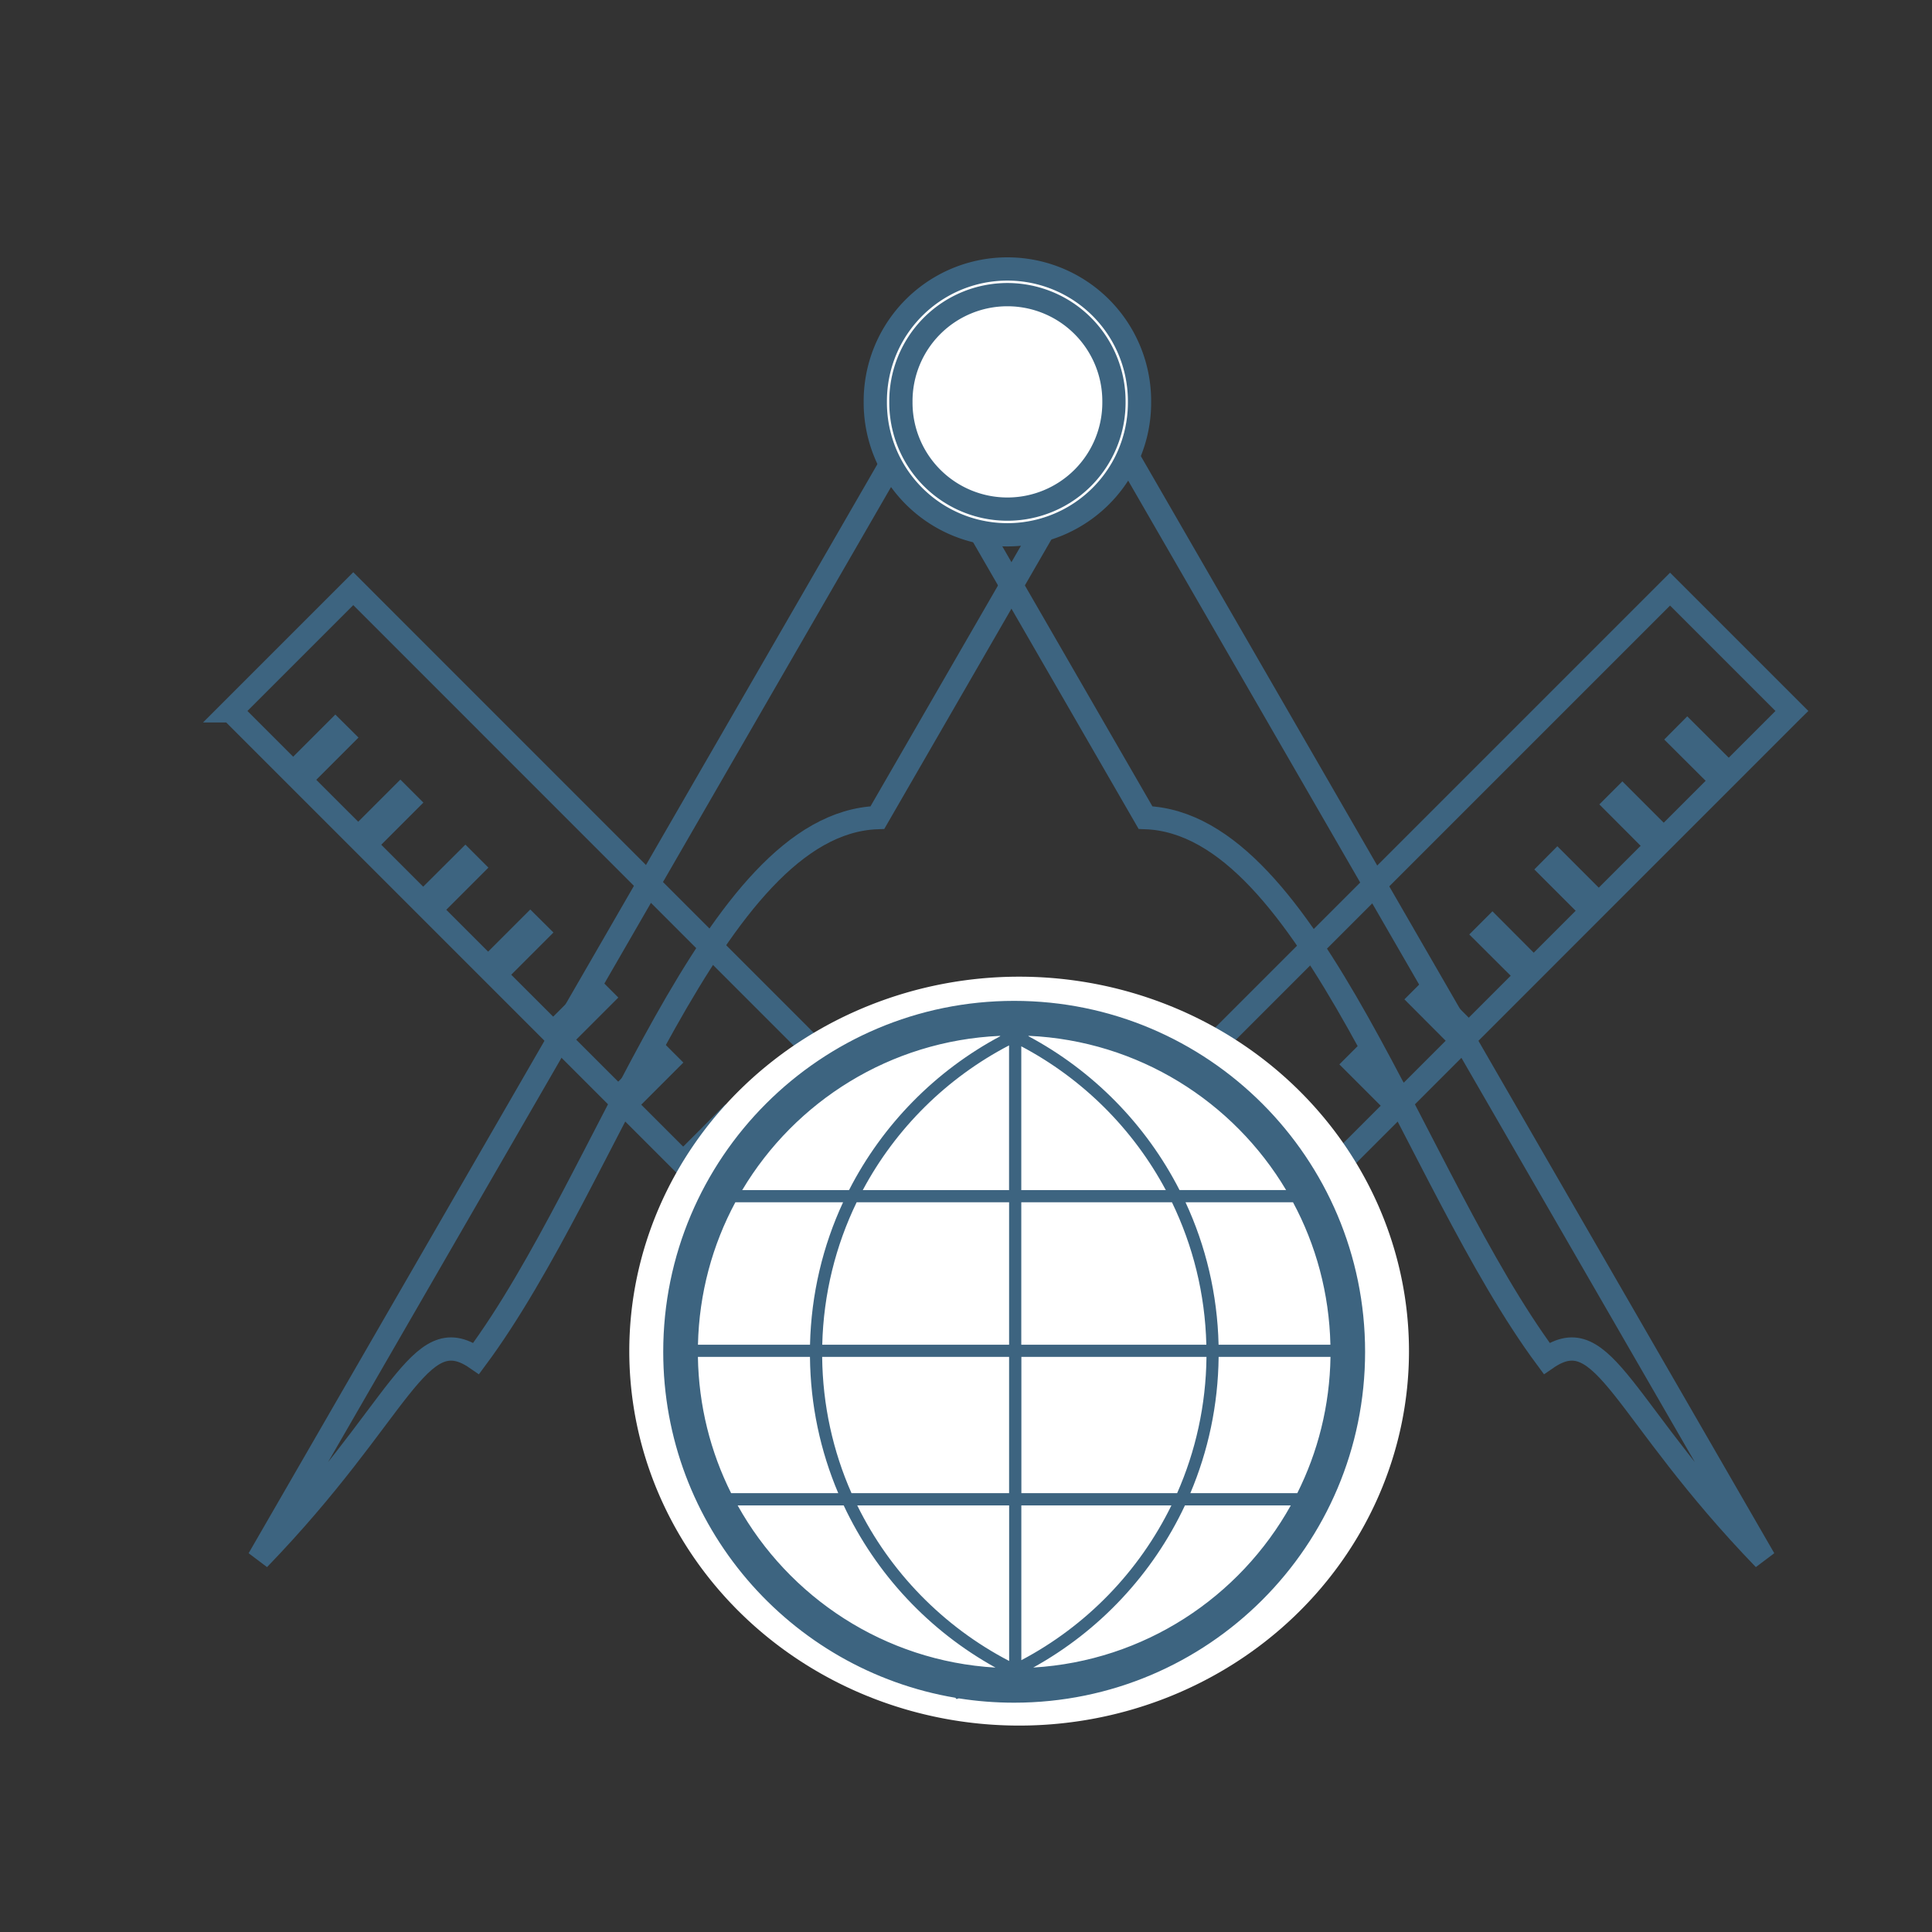 <?xml version="1.0" encoding="UTF-8" standalone="no"?>
<!-- Generator: Adobe Illustrator 17.0.0, SVG Export Plug-In . SVG Version: 6.00 Build 0)  -->

<svg
   xmlns:dc="http://purl.org/dc/elements/1.1/"
   xmlns:cc="http://creativecommons.org/ns#"
   xmlns:rdf="http://www.w3.org/1999/02/22-rdf-syntax-ns#"
   xmlns:svg="http://www.w3.org/2000/svg"
   xmlns="http://www.w3.org/2000/svg"
   xmlns:sodipodi="http://sodipodi.sourceforge.net/DTD/sodipodi-0.dtd"
   xmlns:inkscape="http://www.inkscape.org/namespaces/inkscape"
   version="1.1"
   id="Layer_1"
   x="0px"
   y="0px"
   width="42px"
   height="42px"
   viewBox="0 0 42 42"
   enable-background="new 0 0 42 42"
   xml:space="preserve"
   inkscape:version="0.48.4 r9939"
   sodipodi:docname="GisGeometryInfo.svg"><rect x="0" y="0" width="42" height="42" fill="#333333" stroke="none"/><defs
   id="defs3023">
	
	
	
	
	
	
</defs><sodipodi:namedview
   pagecolor="#ffffff"
   bordercolor="#666666"
   borderopacity="1"
   objecttolerance="10"
   gridtolerance="10"
   guidetolerance="10"
   inkscape:pageopacity="0"
   inkscape:pageshadow="2"
   inkscape:window-width="1920"
   inkscape:window-height="1018"
   id="namedview3021"
   showgrid="false"
   inkscape:zoom="8.0783688"
   inkscape:cx="-6.6075347"
   inkscape:cy="18.395977"
   inkscape:window-x="-8"
   inkscape:window-y="-8"
   inkscape:window-maximized="1"
   inkscape:current-layer="Layer_1" />
<rect
   style="fill:none"
   id="rect3009"
   height="5.131"
   width="11.396"
   y="28.05"
   x="7.943" /><rect
   style="fill:none"
   id="rect3011"
   height="5.824"
   width="11.396"
   y="14.916"
   x="7.943" /><rect
   style="fill:none"
   id="rect3013"
   height="5.708"
   width="11.396"
   y="21.541"
   x="7.943" /><rect
   style="fill:none"
   id="rect3015"
   height="5.385"
   width="11.396"
   y="8.731"
   x="7.943" />
<g
   id="g13724"
   transform="matrix(0.104,0,0,0.104,-47.139,0.938)"
   style="fill:#3d6480;fill-opacity:1"><g
     id="g4324"
     transform="translate(466.634,-119.344)"><path
       inkscape:connector-curvature="0"
       id="rect7985"
       d="m 60.469,229.938 -1.719,1.719 -25.562,25.562 -4.125,4.125 4.844,0 162.438,162.438 1.719,1.719 1.719,-1.719 163.125,-163.156 1.719,-1.688 -1.719,-1.719 L 337.438,231.75 335.719,230.031 334,231.75 198.125,367.625 62.188,231.656 60.469,229.938 z m 0,6.875 135.938,135.969 1.719,1.719 1.719,-1.719 135.875,-135.875 L 357.75,258.938 198.062,418.625 38.344,258.938 l 22.125,-22.125 z"
       style="font-size:medium;font-style:normal;font-variant:normal;font-weight:normal;font-stretch:normal;text-indent:0;text-align:start;text-decoration:none;line-height:normal;letter-spacing:normal;word-spacing:normal;text-transform:none;direction:ltr;block-progression:tb;writing-mode:lr-tb;text-anchor:start;baseline-shift:baseline;color:#000000;fill:#3d6480;fill-opacity:1;stroke:none;stroke-width:4.859;marker:none;visibility:visible;display:inline;overflow:visible;enable-background:accumulate;font-family:Sans;-inkscape-font-specification:Sans" /><path
       inkscape:connector-curvature="0"
       id="rect9167"
       d="M 56.719,259.687 47,269.405 l 4.844,4.812 9.719,-9.719 -4.844,-4.812 z"
       style="font-size:medium;font-style:normal;font-variant:normal;font-weight:normal;font-stretch:normal;text-indent:0;text-align:start;text-decoration:none;line-height:normal;letter-spacing:normal;word-spacing:normal;text-transform:none;direction:ltr;block-progression:tb;writing-mode:lr-tb;text-anchor:start;baseline-shift:baseline;color:#000000;fill:#3d6480;fill-opacity:1;fill-rule:nonzero;stroke:none;stroke-width:6.816;marker:none;visibility:visible;display:inline;overflow:visible;enable-background:accumulate;font-family:Sans;-inkscape-font-specification:Sans" /><path
       inkscape:connector-curvature="0"
       id="path9182"
       d="m 70.312,273.28 -9.719,9.719 4.812,4.812 9.719,-9.719 -4.812,-4.812 z"
       style="font-size:medium;font-style:normal;font-variant:normal;font-weight:normal;font-stretch:normal;text-indent:0;text-align:start;text-decoration:none;line-height:normal;letter-spacing:normal;word-spacing:normal;text-transform:none;direction:ltr;block-progression:tb;writing-mode:lr-tb;text-anchor:start;baseline-shift:baseline;color:#000000;fill:#3d6480;fill-opacity:1;fill-rule:nonzero;stroke:none;stroke-width:6.816;marker:none;visibility:visible;display:inline;overflow:visible;enable-background:accumulate;font-family:Sans;-inkscape-font-specification:Sans" /><path
       inkscape:connector-curvature="0"
       id="path9184"
       d="m 83.906,286.874 -9.719,9.688 4.812,4.844 9.719,-9.719 -4.812,-4.812 z"
       style="font-size:medium;font-style:normal;font-variant:normal;font-weight:normal;font-stretch:normal;text-indent:0;text-align:start;text-decoration:none;line-height:normal;letter-spacing:normal;word-spacing:normal;text-transform:none;direction:ltr;block-progression:tb;writing-mode:lr-tb;text-anchor:start;baseline-shift:baseline;color:#000000;fill:#3d6480;fill-opacity:1;fill-rule:nonzero;stroke:none;stroke-width:6.816;marker:none;visibility:visible;display:inline;overflow:visible;enable-background:accumulate;font-family:Sans;-inkscape-font-specification:Sans" /><path
       inkscape:connector-curvature="0"
       id="path9186"
       d="m 97.469,300.437 -9.719,9.719 4.844,4.812 9.719,-9.719 -4.844,-4.812 z"
       style="font-size:medium;font-style:normal;font-variant:normal;font-weight:normal;font-stretch:normal;text-indent:0;text-align:start;text-decoration:none;line-height:normal;letter-spacing:normal;word-spacing:normal;text-transform:none;direction:ltr;block-progression:tb;writing-mode:lr-tb;text-anchor:start;baseline-shift:baseline;color:#000000;fill:#3d6480;fill-opacity:1;fill-rule:nonzero;stroke:none;stroke-width:6.816;marker:none;visibility:visible;display:inline;overflow:visible;enable-background:accumulate;font-family:Sans;-inkscape-font-specification:Sans" /><path
       inkscape:connector-curvature="0"
       id="path9188"
       d="m 111.062,314.03 -9.719,9.719 4.812,4.812 9.719,-9.719 -4.812,-4.812 z"
       style="font-size:medium;font-style:normal;font-variant:normal;font-weight:normal;font-stretch:normal;text-indent:0;text-align:start;text-decoration:none;line-height:normal;letter-spacing:normal;word-spacing:normal;text-transform:none;direction:ltr;block-progression:tb;writing-mode:lr-tb;text-anchor:start;baseline-shift:baseline;color:#000000;fill:#3d6480;fill-opacity:1;fill-rule:nonzero;stroke:none;stroke-width:6.816;marker:none;visibility:visible;display:inline;overflow:visible;enable-background:accumulate;font-family:Sans;-inkscape-font-specification:Sans" /><path
       inkscape:connector-curvature="0"
       id="path9190"
       d="m 124.656,327.624 -9.719,9.719 4.812,4.812 9.719,-9.719 -4.812,-4.812 z"
       style="font-size:medium;font-style:normal;font-variant:normal;font-weight:normal;font-stretch:normal;text-indent:0;text-align:start;text-decoration:none;line-height:normal;letter-spacing:normal;word-spacing:normal;text-transform:none;direction:ltr;block-progression:tb;writing-mode:lr-tb;text-anchor:start;baseline-shift:baseline;color:#000000;fill:#3d6480;fill-opacity:1;fill-rule:nonzero;stroke:none;stroke-width:6.816;marker:none;visibility:visible;display:inline;overflow:visible;enable-background:accumulate;font-family:Sans;-inkscape-font-specification:Sans" /><path
       inkscape:connector-curvature="0"
       id="path9192"
       d="m 138.219,341.187 -9.688,9.719 4.812,4.812 9.719,-9.719 -4.844,-4.812 z"
       style="font-size:medium;font-style:normal;font-variant:normal;font-weight:normal;font-stretch:normal;text-indent:0;text-align:start;text-decoration:none;line-height:normal;letter-spacing:normal;word-spacing:normal;text-transform:none;direction:ltr;block-progression:tb;writing-mode:lr-tb;text-anchor:start;baseline-shift:baseline;color:#000000;fill:#3d6480;fill-opacity:1;fill-rule:nonzero;stroke:none;stroke-width:6.816;marker:none;visibility:visible;display:inline;overflow:visible;enable-background:accumulate;font-family:Sans;-inkscape-font-specification:Sans" /><path
       inkscape:connector-curvature="0"
       id="path9194"
       d="m 151.812,354.78 -9.719,9.719 4.812,4.812 9.719,-9.719 -4.812,-4.812 z"
       style="font-size:medium;font-style:normal;font-variant:normal;font-weight:normal;font-stretch:normal;text-indent:0;text-align:start;text-decoration:none;line-height:normal;letter-spacing:normal;word-spacing:normal;text-transform:none;direction:ltr;block-progression:tb;writing-mode:lr-tb;text-anchor:start;baseline-shift:baseline;color:#000000;fill:#3d6480;fill-opacity:1;fill-rule:nonzero;stroke:none;stroke-width:6.816;marker:none;visibility:visible;display:inline;overflow:visible;enable-background:accumulate;font-family:Sans;-inkscape-font-specification:Sans" /><path
       inkscape:connector-curvature="0"
       id="path9196"
       d="m 165.406,368.374 -9.719,9.719 4.812,4.812 9.719,-9.719 -4.812,-4.812 z"
       style="font-size:medium;font-style:normal;font-variant:normal;font-weight:normal;font-stretch:normal;text-indent:0;text-align:start;text-decoration:none;line-height:normal;letter-spacing:normal;word-spacing:normal;text-transform:none;direction:ltr;block-progression:tb;writing-mode:lr-tb;text-anchor:start;baseline-shift:baseline;color:#000000;fill:#3d6480;fill-opacity:1;fill-rule:nonzero;stroke:none;stroke-width:6.816;marker:none;visibility:visible;display:inline;overflow:visible;enable-background:accumulate;font-family:Sans;-inkscape-font-specification:Sans" /><path
       inkscape:connector-curvature="0"
       id="path9198"
       d="m 178.969,381.937 -9.688,9.719 4.812,4.812 9.719,-9.688 -4.844,-4.844 z"
       style="font-size:medium;font-style:normal;font-variant:normal;font-weight:normal;font-stretch:normal;text-indent:0;text-align:start;text-decoration:none;line-height:normal;letter-spacing:normal;word-spacing:normal;text-transform:none;direction:ltr;block-progression:tb;writing-mode:lr-tb;text-anchor:start;baseline-shift:baseline;color:#000000;fill:#3d6480;fill-opacity:1;fill-rule:nonzero;stroke:none;stroke-width:6.816;marker:none;visibility:visible;display:inline;overflow:visible;enable-background:accumulate;font-family:Sans;-inkscape-font-specification:Sans" /><path
       inkscape:connector-curvature="0"
       id="path9200"
       d="m 192.562,395.53 -9.719,9.719 4.812,4.812 9.719,-9.719 -4.812,-4.812 z"
       style="font-size:medium;font-style:normal;font-variant:normal;font-weight:normal;font-stretch:normal;text-indent:0;text-align:start;text-decoration:none;line-height:normal;letter-spacing:normal;word-spacing:normal;text-transform:none;direction:ltr;block-progression:tb;writing-mode:lr-tb;text-anchor:start;baseline-shift:baseline;color:#000000;fill:#3d6480;fill-opacity:1;fill-rule:nonzero;stroke:none;stroke-width:6.816;marker:none;visibility:visible;display:inline;overflow:visible;enable-background:accumulate;font-family:Sans;-inkscape-font-specification:Sans" /><path
       inkscape:connector-curvature="0"
       id="path9253"
       d="m 339.312,260.062 -4.812,4.844 9.719,9.688 4.844,-4.812 -9.75,-9.719 z"
       style="font-size:medium;font-style:normal;font-variant:normal;font-weight:normal;font-stretch:normal;text-indent:0;text-align:start;text-decoration:none;line-height:normal;letter-spacing:normal;word-spacing:normal;text-transform:none;direction:ltr;block-progression:tb;writing-mode:lr-tb;text-anchor:start;baseline-shift:baseline;color:#000000;fill:#3d6480;fill-opacity:1;fill-rule:nonzero;stroke:none;stroke-width:6.816;marker:none;visibility:visible;display:inline;overflow:visible;enable-background:accumulate;font-family:Sans;-inkscape-font-specification:Sans" /><path
       inkscape:connector-curvature="0"
       id="path9255"
       d="m 325.75,273.655 -4.812,4.812 9.688,9.719 4.844,-4.812 -9.719,-9.719 z"
       style="font-size:medium;font-style:normal;font-variant:normal;font-weight:normal;font-stretch:normal;text-indent:0;text-align:start;text-decoration:none;line-height:normal;letter-spacing:normal;word-spacing:normal;text-transform:none;direction:ltr;block-progression:tb;writing-mode:lr-tb;text-anchor:start;baseline-shift:baseline;color:#000000;fill:#3d6480;fill-opacity:1;fill-rule:nonzero;stroke:none;stroke-width:6.816;marker:none;visibility:visible;display:inline;overflow:visible;enable-background:accumulate;font-family:Sans;-inkscape-font-specification:Sans" /><path
       inkscape:connector-curvature="0"
       id="path9257"
       d="m 312.156,287.218 -4.812,4.844 9.719,9.719 4.812,-4.844 -9.719,-9.719 z"
       style="font-size:medium;font-style:normal;font-variant:normal;font-weight:normal;font-stretch:normal;text-indent:0;text-align:start;text-decoration:none;line-height:normal;letter-spacing:normal;word-spacing:normal;text-transform:none;direction:ltr;block-progression:tb;writing-mode:lr-tb;text-anchor:start;baseline-shift:baseline;color:#000000;fill:#3d6480;fill-opacity:1;fill-rule:nonzero;stroke:none;stroke-width:6.816;marker:none;visibility:visible;display:inline;overflow:visible;enable-background:accumulate;font-family:Sans;-inkscape-font-specification:Sans" /><path
       inkscape:connector-curvature="0"
       id="path9259"
       d="m 298.594,300.812 -4.844,4.844 9.719,9.688 4.812,-4.812 -9.688,-9.719 z"
       style="font-size:medium;font-style:normal;font-variant:normal;font-weight:normal;font-stretch:normal;text-indent:0;text-align:start;text-decoration:none;line-height:normal;letter-spacing:normal;word-spacing:normal;text-transform:none;direction:ltr;block-progression:tb;writing-mode:lr-tb;text-anchor:start;baseline-shift:baseline;color:#000000;fill:#3d6480;fill-opacity:1;fill-rule:nonzero;stroke:none;stroke-width:6.816;marker:none;visibility:visible;display:inline;overflow:visible;enable-background:accumulate;font-family:Sans;-inkscape-font-specification:Sans" /><path
       inkscape:connector-curvature="0"
       id="path9261"
       d="m 285,314.405 -4.812,4.812 9.688,9.719 4.844,-4.812 L 285,314.405 z"
       style="font-size:medium;font-style:normal;font-variant:normal;font-weight:normal;font-stretch:normal;text-indent:0;text-align:start;text-decoration:none;line-height:normal;letter-spacing:normal;word-spacing:normal;text-transform:none;direction:ltr;block-progression:tb;writing-mode:lr-tb;text-anchor:start;baseline-shift:baseline;color:#000000;fill:#3d6480;fill-opacity:1;fill-rule:nonzero;stroke:none;stroke-width:6.816;marker:none;visibility:visible;display:inline;overflow:visible;enable-background:accumulate;font-family:Sans;-inkscape-font-specification:Sans" /><path
       inkscape:connector-curvature="0"
       id="path9263"
       d="m 271.406,327.999 -4.812,4.812 9.719,9.719 4.812,-4.844 -9.719,-9.688 z"
       style="font-size:medium;font-style:normal;font-variant:normal;font-weight:normal;font-stretch:normal;text-indent:0;text-align:start;text-decoration:none;line-height:normal;letter-spacing:normal;word-spacing:normal;text-transform:none;direction:ltr;block-progression:tb;writing-mode:lr-tb;text-anchor:start;baseline-shift:baseline;color:#000000;fill:#3d6480;fill-opacity:1;fill-rule:nonzero;stroke:none;stroke-width:6.816;marker:none;visibility:visible;display:inline;overflow:visible;enable-background:accumulate;font-family:Sans;-inkscape-font-specification:Sans" /><path
       inkscape:connector-curvature="0"
       id="path9265"
       d="M 257.844,341.562 253,346.405 l 9.719,9.688 4.812,-4.812 -9.688,-9.719 z"
       style="font-size:medium;font-style:normal;font-variant:normal;font-weight:normal;font-stretch:normal;text-indent:0;text-align:start;text-decoration:none;line-height:normal;letter-spacing:normal;word-spacing:normal;text-transform:none;direction:ltr;block-progression:tb;writing-mode:lr-tb;text-anchor:start;baseline-shift:baseline;color:#000000;fill:#3d6480;fill-opacity:1;fill-rule:nonzero;stroke:none;stroke-width:6.816;marker:none;visibility:visible;display:inline;overflow:visible;enable-background:accumulate;font-family:Sans;-inkscape-font-specification:Sans" /><path
       inkscape:connector-curvature="0"
       id="path9267"
       d="m 244.25,355.155 -4.844,4.812 9.719,9.719 4.844,-4.812 -9.719,-9.719 z"
       style="font-size:medium;font-style:normal;font-variant:normal;font-weight:normal;font-stretch:normal;text-indent:0;text-align:start;text-decoration:none;line-height:normal;letter-spacing:normal;word-spacing:normal;text-transform:none;direction:ltr;block-progression:tb;writing-mode:lr-tb;text-anchor:start;baseline-shift:baseline;color:#000000;fill:#3d6480;fill-opacity:1;fill-rule:nonzero;stroke:none;stroke-width:6.816;marker:none;visibility:visible;display:inline;overflow:visible;enable-background:accumulate;font-family:Sans;-inkscape-font-specification:Sans" /><path
       inkscape:connector-curvature="0"
       id="path9269"
       d="m 230.656,368.749 -4.812,4.812 9.719,9.719 4.812,-4.844 -9.719,-9.688 z"
       style="font-size:medium;font-style:normal;font-variant:normal;font-weight:normal;font-stretch:normal;text-indent:0;text-align:start;text-decoration:none;line-height:normal;letter-spacing:normal;word-spacing:normal;text-transform:none;direction:ltr;block-progression:tb;writing-mode:lr-tb;text-anchor:start;baseline-shift:baseline;color:#000000;fill:#3d6480;fill-opacity:1;fill-rule:nonzero;stroke:none;stroke-width:6.816;marker:none;visibility:visible;display:inline;overflow:visible;enable-background:accumulate;font-family:Sans;-inkscape-font-specification:Sans" /><path
       inkscape:connector-curvature="0"
       id="path9271"
       d="m 217.094,382.312 -4.844,4.844 9.719,9.719 4.812,-4.844 -9.688,-9.719 z"
       style="font-size:medium;font-style:normal;font-variant:normal;font-weight:normal;font-stretch:normal;text-indent:0;text-align:start;text-decoration:none;line-height:normal;letter-spacing:normal;word-spacing:normal;text-transform:none;direction:ltr;block-progression:tb;writing-mode:lr-tb;text-anchor:start;baseline-shift:baseline;color:#000000;fill:#3d6480;fill-opacity:1;fill-rule:nonzero;stroke:none;stroke-width:6.816;marker:none;visibility:visible;display:inline;overflow:visible;enable-background:accumulate;font-family:Sans;-inkscape-font-specification:Sans" /><path
       inkscape:connector-curvature="0"
       id="path9273"
       d="m 203.5,395.905 -4.844,4.812 9.719,9.719 4.844,-4.812 -9.719,-9.719 z"
       style="font-size:medium;font-style:normal;font-variant:normal;font-weight:normal;font-stretch:normal;text-indent:0;text-align:start;text-decoration:none;line-height:normal;letter-spacing:normal;word-spacing:normal;text-transform:none;direction:ltr;block-progression:tb;writing-mode:lr-tb;text-anchor:start;baseline-shift:baseline;color:#000000;fill:#3d6480;fill-opacity:1;fill-rule:nonzero;stroke:none;stroke-width:6.816;marker:none;visibility:visible;display:inline;overflow:visible;enable-background:accumulate;font-family:Sans;-inkscape-font-specification:Sans" /><g
       transform="translate(0,231.384)"
       id="g4317"><g
         id="g4307"><path
           id="path4101"
           style="fill:none;stroke:#3d6480;stroke-width:4.859;stroke-miterlimit:4;stroke-opacity:1;stroke-dasharray:none"
           d="m 208.409,-49.766 -29.89,17.25 47.55,82.36 c 34.57,1.27 55.91,75.36 83.86,113.04 12.17,-8.38 15.55,10.98 45.47,41.94 l -146.99,-254.59 z"
           inkscape:connector-curvature="0" /><path
           id="rect3129"
           style="fill:none;stroke:#3d6480;stroke-width:4.859;stroke-miterlimit:4;stroke-opacity:1;stroke-dasharray:none"
           d="m 187.689,-49.766 29.89,17.25 -47.55,82.36 c -34.57,1.27 -55.91,75.36 -83.86,113.04 -12.17,-8.38 -15.55,10.98 -45.47,41.94 l 146.99,-254.59 z"
           inkscape:connector-curvature="0" /><path
           id="path7010"
           style="fill:#ffffff;stroke:#3d6480;stroke-width:4.859;stroke-miterlimit:4;stroke-opacity:1;stroke-dasharray:none"
           d="m 224.82,-37.055 a 27.616,27.616 0 1 1 -55.231,0 27.616,27.616 0 1 1 55.231,0 z"
           inkscape:connector-curvature="0" /><path
           id="path7012"
           style="fill:#ffffff;stroke:#3d6480;stroke-width:4.859;stroke-miterlimit:4;stroke-opacity:1;stroke-dasharray:none"
           d="m 219.473,-37.055 a 22.266,22.266 0 1 1 -44.531,0 22.266,22.266 0 1 1 44.531,0 z"
           inkscape:connector-curvature="0" /></g></g></g></g><path
   transform="matrix(1.101,0,0,1.101,-10.478,18.434)"
   d="m 37.337,9.935 a 7.697,7.393 0 1 1 -15.395,0 7.697,7.393 0 1 1 15.395,0 z"
   sodipodi:ry="7.3926377"
   sodipodi:rx="7.6974888"
   sodipodi:cy="9.9351177"
   sodipodi:cx="29.639807"
   id="path5317"
   style="color:#000000;fill:#ffffff;fill-opacity:1;fill-rule:nonzero;stroke:none;stroke-width:0.804;marker:none;visibility:visible;display:inline;overflow:visible;enable-background:accumulate"
   sodipodi:type="arc" /><path
   inkscape:connector-curvature="0"
   id="path2830"
   style="fill:#3d6480;fill-opacity:1"
   d="m 22.047,21.758 c -4.213,0 -7.629,3.416 -7.629,7.629 0,3.778 2.746,6.913 6.351,7.521 l 0.024,0.028 c 0.017,-0.005 0.033,-0.01 0.05,-0.015 0.392,0.062 0.794,0.094 1.204,0.094 4.213,0 7.629,-3.414 7.629,-7.628 0,-4.213 -3.416,-7.629 -7.629,-7.629 z m -0.313,0.76 c 0.004,0.002 0.009,0.005 0.013,0.007 -1.41,0.751 -2.562,1.923 -3.29,3.347 h -2.322 c 1.15,-1.929 3.217,-3.246 5.599,-3.353 z m 0.633,0 c 2.379,0.109 4.444,1.426 5.592,3.353 h -2.317 c -0.728,-1.424 -1.879,-2.595 -3.288,-3.347 0.004,-0.002 0.009,-0.005 0.013,-0.007 z m -0.431,0.208 v 3.146 h -3.18 c 0.717,-1.343 1.829,-2.442 3.18,-3.146 z m 0.266,0.02 c 1.334,0.704 2.432,1.796 3.142,3.126 h -3.142 v -3.126 z m -6.216,3.39 h 2.342 c -0.439,0.945 -0.693,1.993 -0.719,3.097 h -2.436 c 0.025,-1.118 0.315,-2.171 0.813,-3.097 z m 2.637,0 h 3.314 v 3.097 h -4.062 c 0.027,-1.108 0.293,-2.157 0.748,-3.097 z m 3.579,0 h 3.275 c 0.455,0.94 0.721,1.988 0.748,3.097 h -4.023 v -3.097 z m 3.57,0 h 2.337 c 0.497,0.925 0.788,1.978 0.813,3.097 h -2.431 c -0.026,-1.104 -0.28,-2.152 -0.719,-3.097 z m -10.6,3.361 h 2.436 c 0.01,1.051 0.228,2.051 0.615,2.963 h -2.329 c -0.447,-0.894 -0.705,-1.9 -0.722,-2.963 z m 2.702,0 h 4.063 v 2.963 H 18.511 C 18.11,31.553 17.884,30.551 17.873,29.497 z m 4.329,0 h 4.025 c -0.011,1.054 -0.238,2.056 -0.638,2.963 h -3.386 v -2.963 z m 4.29,0 h 2.431 c -0.017,1.064 -0.274,2.069 -0.722,2.963 H 25.877 c 0.386,-0.912 0.604,-1.913 0.615,-2.963 z m -10.457,3.229 h 2.305 c 0.701,1.495 1.862,2.731 3.3,3.526 -2.414,-0.141 -4.493,-1.528 -5.605,-3.526 z m 2.6,0 h 3.302 v 3.382 c -1.429,-0.744 -2.592,-1.933 -3.302,-3.382 z m 3.567,0 h 3.263 c -0.703,1.438 -1.85,2.62 -3.263,3.365 v -3.365 z m 3.557,0 h 2.301 c -1.111,1.997 -3.187,3.382 -5.599,3.525 -0.068,0.004 -0.137,0.007 -0.206,0.009 -0.018,3.93e-4 -0.035,7.86e-4 -0.053,0.001 0.014,-3.93e-4 0.028,-7.86e-4 0.042,-0.001 0.004,-1.29e-4 0.007,1.33e-4 0.011,0 0.069,-0.002 0.138,-0.005 0.206,-0.009 1.438,-0.795 2.597,-2.031 3.298,-3.525 z"
   inkscape:transform-center-x="21.172187"
   inkscape:transform-center-y="21.615583" /></svg>